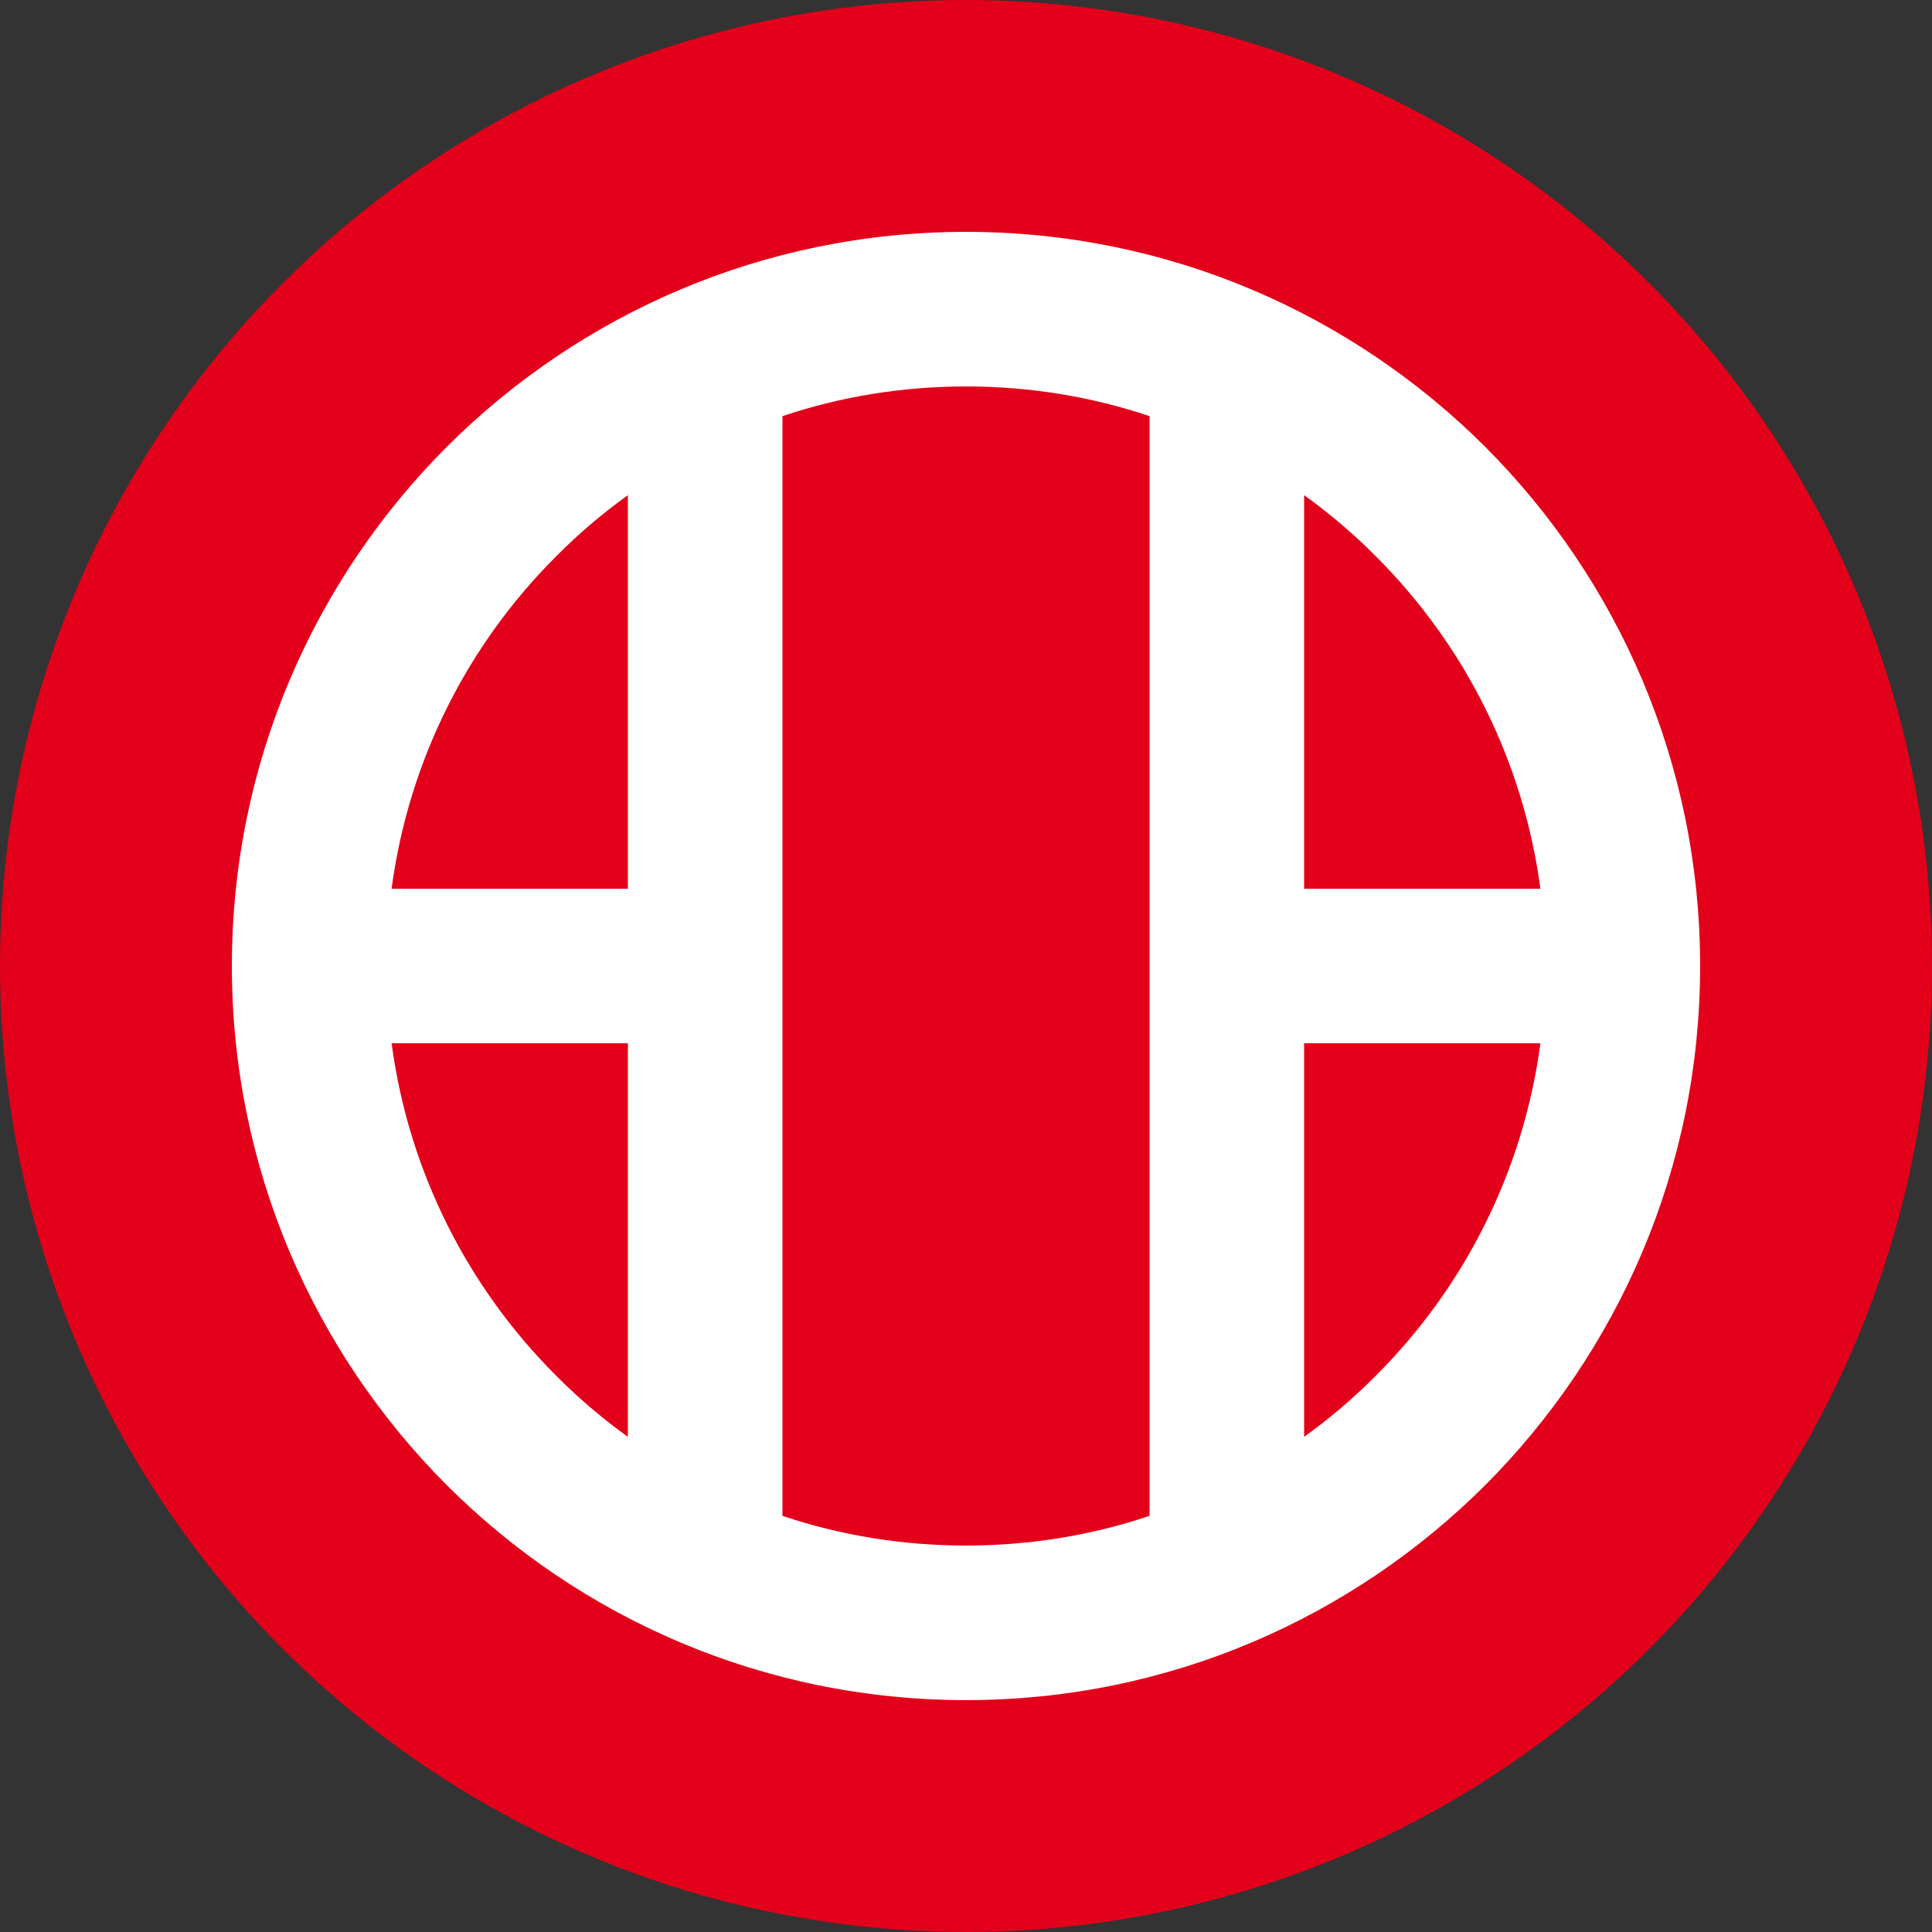 <?xml version="1.0" encoding="UTF-8" standalone="no"?>
<!-- Creator: CorelDRAW X7 -->

<svg
   xmlns:dc="http://purl.org/dc/elements/1.1/"
   xmlns:cc="http://creativecommons.org/ns#"
   xmlns:rdf="http://www.w3.org/1999/02/22-rdf-syntax-ns#"
   xmlns:svg="http://www.w3.org/2000/svg"
   xmlns="http://www.w3.org/2000/svg"
   xmlns:sodipodi="http://sodipodi.sourceforge.net/DTD/sodipodi-0.dtd"
   xmlns:inkscape="http://www.inkscape.org/namespaces/inkscape"
   xml:space="preserve"
   width="7.874in"
   height="7.874in"
   version="1.1"
   style="clip-rule:evenodd;fill-rule:evenodd;image-rendering:optimizeQuality;shape-rendering:geometricPrecision;text-rendering:geometricPrecision"
   viewBox="0 0 7874.001 7874.001"
   id="svg3837"
   inkscape:version="0.91 r13725"
   sodipodi:docname="Yu Jing - Kuang Shi - [N3] [Vyo].svg"><rect x="0" y="0" width="7874.001" height="7874.001" fill="#333333" stroke="none"/><sodipodi:namedview
     pagecolor="#ffffff"
     bordercolor="#666666"
     borderopacity="1"
     objecttolerance="10"
     gridtolerance="10"
     guidetolerance="10"
     inkscape:pageopacity="0"
     inkscape:pageshadow="2"
     inkscape:window-width="640"
     inkscape:window-height="480"
     id="namedview3849"
     showgrid="false"
     inkscape:zoom="0.23838384"
     inkscape:cx="736.83001"
     inkscape:cy="849.33005"
     inkscape:window-x="0"
     inkscape:window-y="0"
     inkscape:window-maximized="0"
     inkscape:current-layer="svg3837" /><defs
     id="defs3839"><style
       type="text/css"
       id="style3841"><![CDATA[
    .fil0 {fill:#E2001A}
    .fil1 {fill:white;fill-rule:nonzero}
   ]]></style></defs><g
     id="Layer_x0020_1"
     transform="translate(3937,-7063)"><circle
       class="fil0"
       cy="11000"
       r="3937"
       id="circle3845"
       cx="0"
       style="fill:#e2001a" /><path
       class="fil1"
       d="m 0,8008 c 826,0 1574,335 2116,876 541,542 876,1290 876,2116 0,826 -335,1574 -876,2116 -542,541 -1290,876 -2116,876 -826,0 -1574,-335 -2116,-876 -541,-542 -876,-1290 -876,-2116 0,-826 335,-1574 876,-2116 542,-541 1290,-876 2116,-876 z m -2341,2677 963,0 0,-1604 c -104,75 -202,158 -292,249 -358,357 -601,829 -671,1355 z m 963,630 -963,0 c 70,526 313,998 671,1355 90,91 188,174 292,249 l 0,-1604 z m 2756,-630 963,0 c -70,-526 -313,-998 -671,-1355 -90,-91 -188,-174 -292,-249 l 0,1604 z m 963,630 -963,0 0,1604 c 104,-75 202,-158 292,-249 358,-357 601,-829 671,-1355 z M 748,13241 748,8759 C 513,8680 261,8638 0,8638 c -261,0 -513,42 -748,121 l 0,4482 c 235,79 487,121 748,121 261,0 513,-42 748,-121 z"
       id="path3847"
       inkscape:connector-curvature="0"
       style="fill:#ffffff;fill-rule:nonzero" /></g></svg>